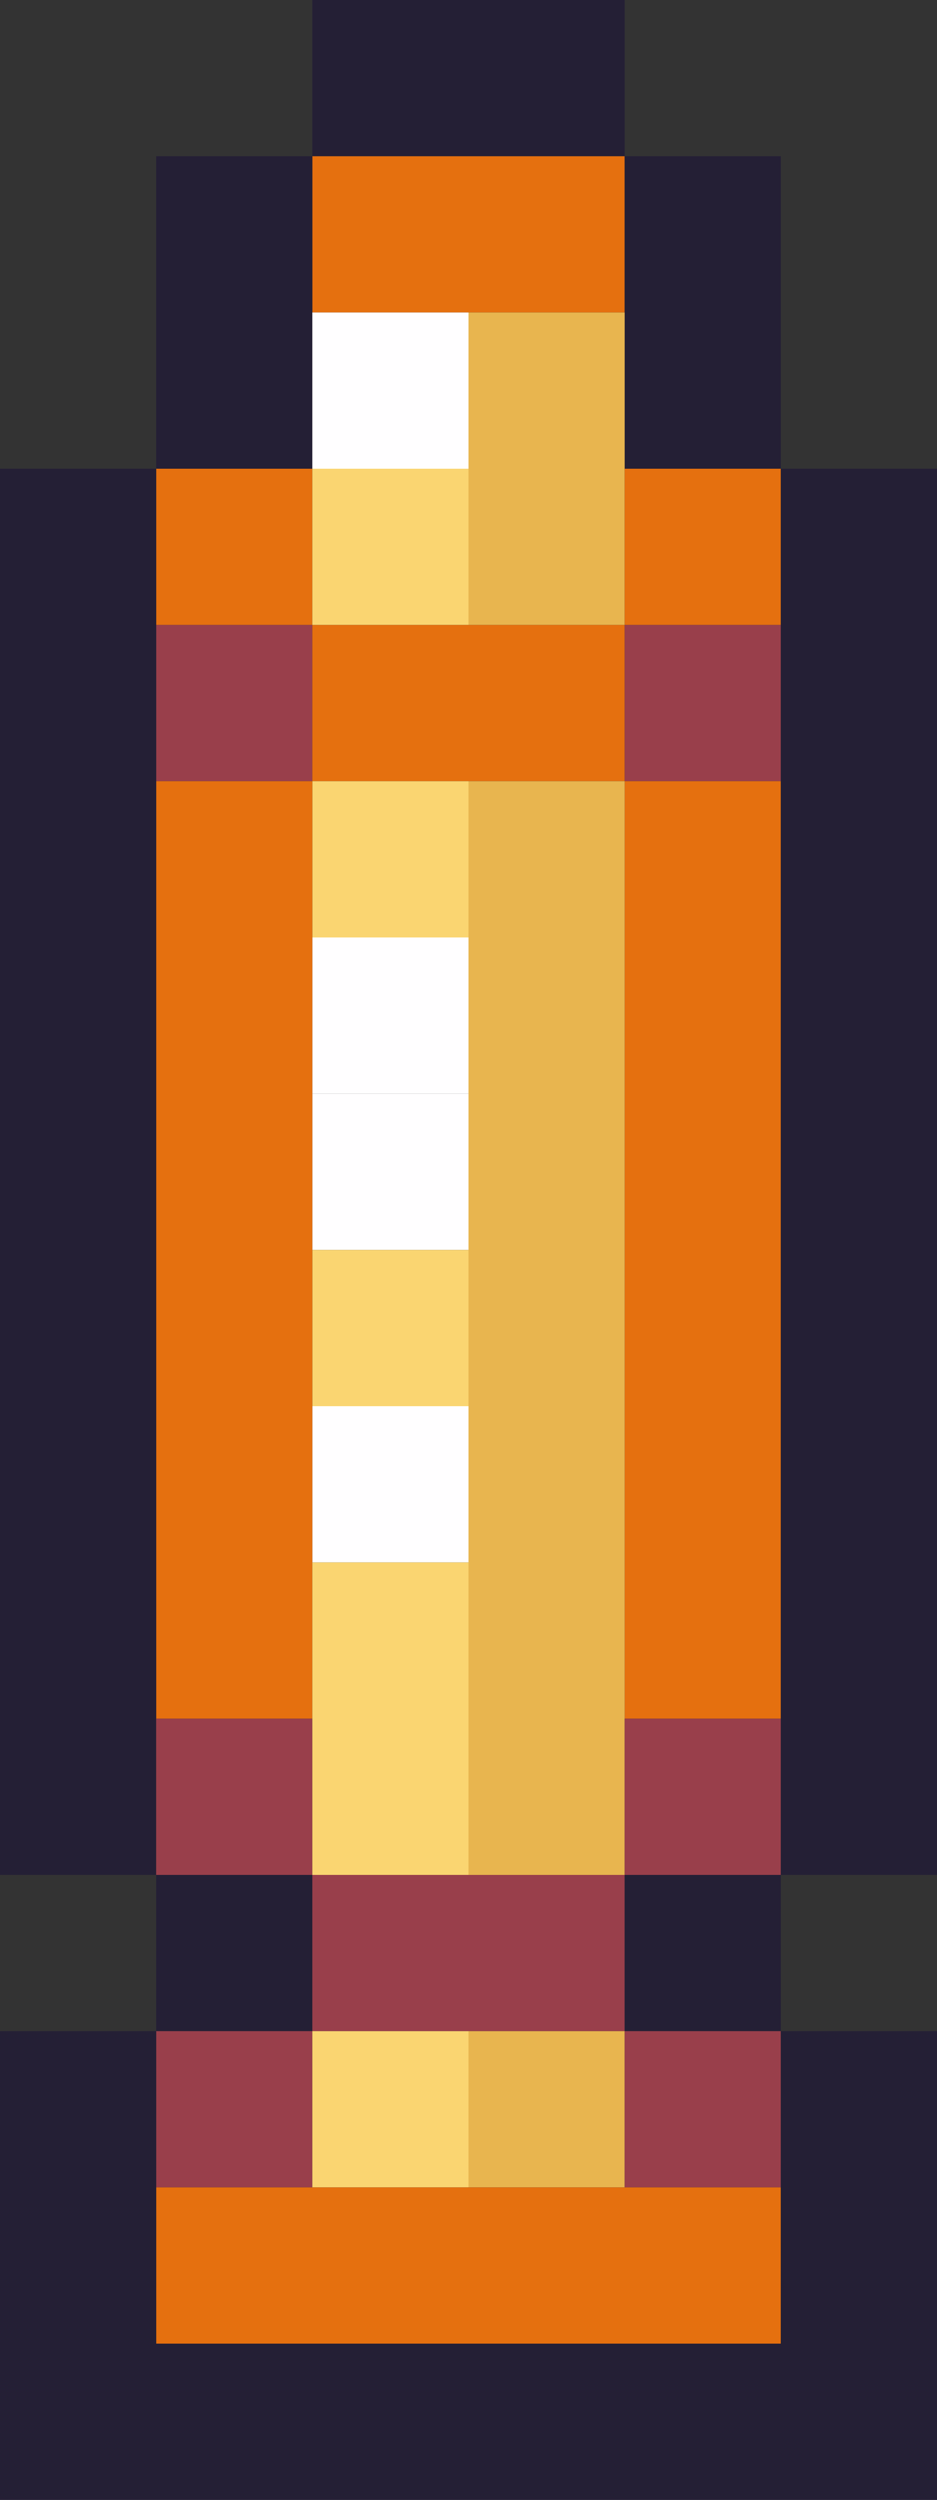 <?xml version="1.0" encoding="UTF-8"?>
<svg id="Calque_1" data-name="Calque 1" xmlns="http://www.w3.org/2000/svg" viewBox="0 0 6 16">
  <rect x="0" y="0" width="6" height="16" fill="#333333" stroke="none"/>
  <polygon points="3 0 2 0 2 1 3 1 4 1 4 0 3 0" style="fill: #241f35;"/>
  <polygon points="3 1 2 1 2 2 3 2 4 2 4 1 3 1" style="fill: #e5700f;"/>
  <polygon points="1 1 1 2 1 3 2 3 2 2 2 1 1 1" style="fill: #241f35;"/>
  <rect x="2" y="2" width="1" height="1" style="fill: #fffeff;"/>
  <polygon points="4 1 4 2 4 3 5 3 5 2 5 1 4 1" style="fill: #241f35;"/>
  <rect x="1" y="3" width="1" height="1" style="fill: #e5700f;"/>
  <rect x="2" y="3" width="1" height="1" style="fill: #fad571;"/>
  <polygon points="3 2 3 3 3 4 4 4 4 3 4 2 3 2" style="fill: #e8b54f;"/>
  <rect x="4" y="3" width="1" height="1" style="fill: #e5700f;"/>
  <rect x="1" y="4" width="1" height="1" style="fill: #993f4b;"/>
  <polygon points="3 4 2 4 2 5 3 5 4 5 4 4 3 4" style="fill: #e5700f;"/>
  <rect x="4" y="4" width="1" height="1" style="fill: #993f4b;"/>
  <rect x="2" y="5" width="1" height="1" style="fill: #fad571;"/>
  <rect x="2" y="6" width="1" height="1" style="fill: #fffeff;"/>
  <rect x="2" y="7" width="1" height="1" style="fill: #fffeff;"/>
  <rect x="2" y="8" width="1" height="1" style="fill: #fad571;"/>
  <rect x="2" y="9" width="1" height="1" style="fill: #fffeff;"/>
  <polygon points="1 5 1 6 1 7 1 8 1 9 1 10 1 11 2 11 2 10 2 9 2 8 2 7 2 6 2 5 1 5" style="fill: #e5700f;"/>
  <polygon points="4 5 4 6 4 7 4 8 4 9 4 10 4 11 5 11 5 10 5 9 5 8 5 7 5 6 5 5 4 5" style="fill: #e5700f;"/>
  <polygon points="0 3 0 4 0 5 0 6 0 7 0 8 0 9 0 10 0 11 0 12 1 12 1 11 1 10 1 9 1 8 1 7 1 6 1 5 1 4 1 3 0 3" style="fill: #241f35;"/>
  <rect x="1" y="11" width="1" height="1" style="fill: #993f4b;"/>
  <polygon points="2 10 2 11 2 12 3 12 3 11 3 10 2 10" style="fill: #fad571;"/>
  <polygon points="3 5 3 6 3 7 3 8 3 9 3 10 3 11 3 12 4 12 4 11 4 10 4 9 4 8 4 7 4 6 4 5 3 5" style="fill: #e8b54f;"/>
  <rect x="4" y="11" width="1" height="1" style="fill: #993f4b;"/>
  <polygon points="5 3 5 4 5 5 5 6 5 7 5 8 5 9 5 10 5 11 5 12 6 12 6 11 6 10 6 9 6 8 6 7 6 6 6 5 6 4 6 3 5 3" style="fill: #241f35;"/>
  <rect x="1" y="12" width="1" height="1" style="fill: #241f35;"/>
  <polygon points="3 12 2 12 2 13 3 13 4 13 4 12 3 12" style="fill: #993f4b;"/>
  <rect x="4" y="12" width="1" height="1" style="fill: #241f35;"/>
  <rect x="1" y="13" width="1" height="1" style="fill: #993f4b;"/>
  <rect x="2" y="13" width="1" height="1" style="fill: #fad571;"/>
  <rect x="3" y="13" width="1" height="1" style="fill: #e8b54f;"/>
  <rect x="4" y="13" width="1" height="1" style="fill: #993f4b;"/>
  <polygon points="4 14 3 14 2 14 1 14 1 15 2 15 3 15 4 15 5 15 5 14 4 14" style="fill: #e5700f;"/>
  <polygon points="5 13 5 14 5 15 4 15 3 15 2 15 1 15 1 14 1 13 0 13 0 14 0 15 0 16 1 16 2 16 3 16 4 16 5 16 6 16 6 15 6 14 6 13 5 13" style="fill: #241f35;"/>
</svg>